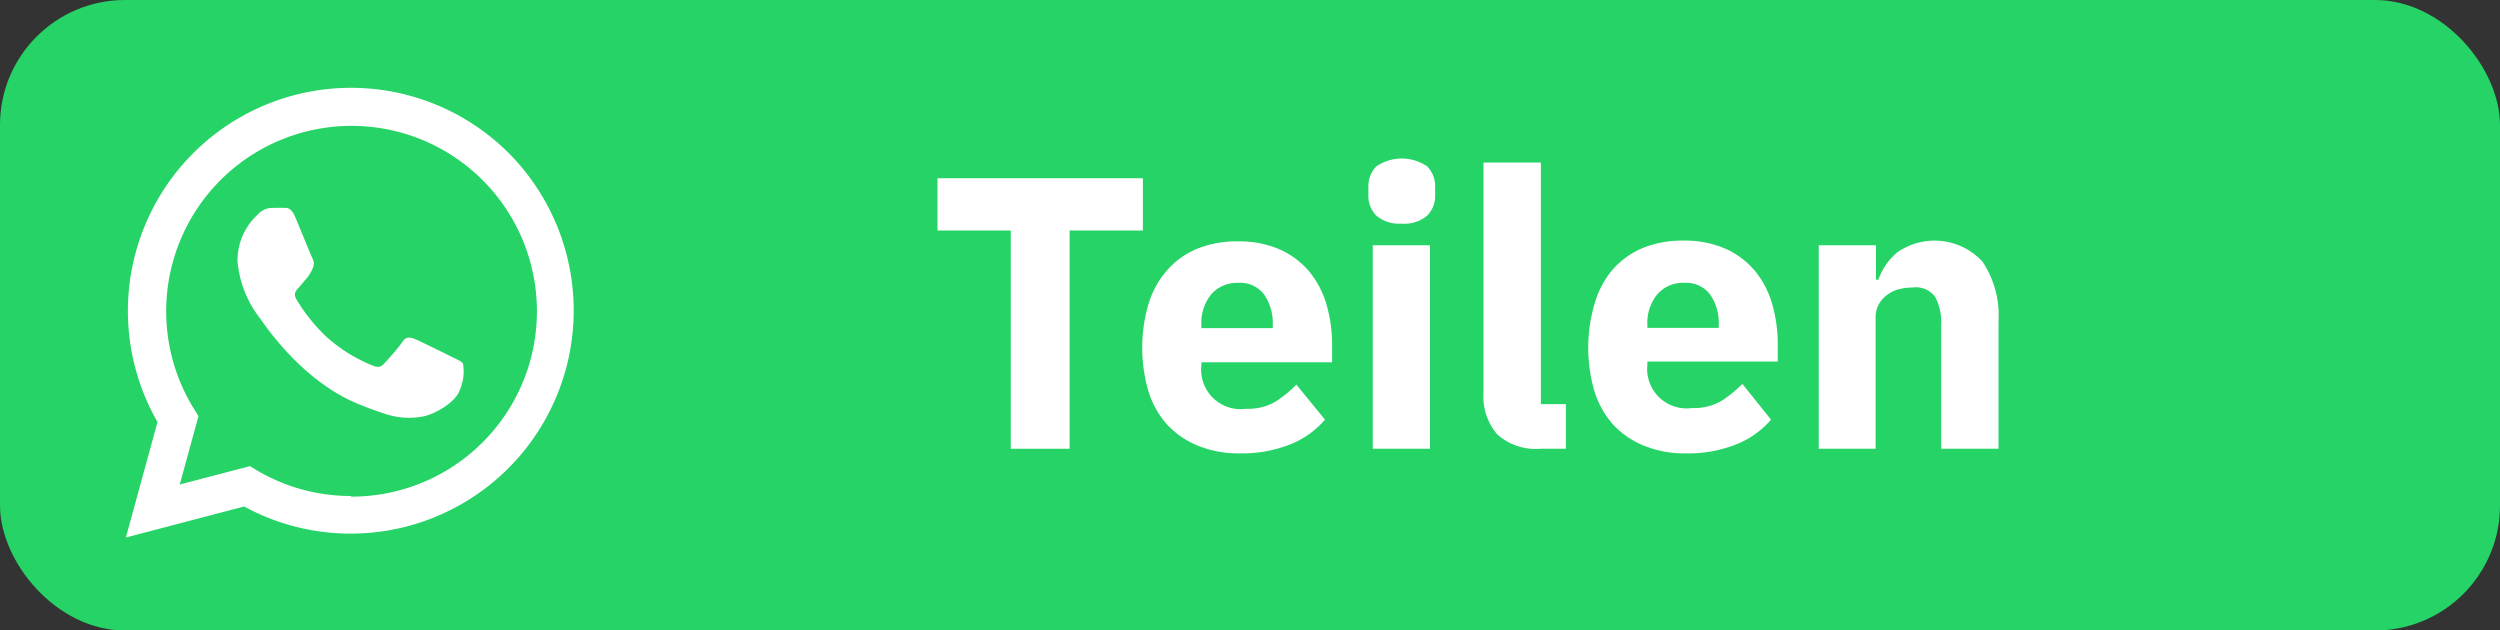 <svg xmlns="http://www.w3.org/2000/svg" viewBox="0 0 200 50.44">
    <rect x="0" y="0" width="200" height="50.44" fill="#333333" stroke="none"/>
    <defs>
        <style>.cls-1{fill:#25d366;}.cls-2,.cls-3{fill:#fff;}.cls-3{fill-rule:evenodd;}</style>
    </defs>
    <title>WhatsappShare</title>
    <g id="Ebene_1" data-name="Ebene 1">
        <rect class="cls-1" width="200" height="50.44" rx="10" ry="10"/>
        <path class="cls-2" d="M85.57,18.44V35.9H80.86V18.44H75V14.26H91.43v4.18Z"/>
        <path class="cls-2"
              d="M99.18,36.27a8.61,8.61,0,0,1-3.31-.6A6.92,6.92,0,0,1,93.4,34a7.19,7.19,0,0,1-1.52-2.68,12.45,12.45,0,0,1,0-7,7.32,7.32,0,0,1,1.47-2.68,6.55,6.55,0,0,1,2.4-1.73,8.35,8.35,0,0,1,3.26-.6,8.07,8.07,0,0,1,3.45.68,6.58,6.58,0,0,1,2.36,1.83,7.43,7.43,0,0,1,1.33,2.65,11.68,11.68,0,0,1,.42,3.15v1.36H96.11v.25a3.16,3.16,0,0,0,3.6,3.47,4.3,4.3,0,0,0,2.33-.57,9.66,9.66,0,0,0,1.67-1.36L106,33.57a7.15,7.15,0,0,1-2.83,2A10.44,10.44,0,0,1,99.18,36.27Zm-.09-13.64a2.75,2.75,0,0,0-2.19.91A3.63,3.63,0,0,0,96.11,26v.25h5.71V26a4,4,0,0,0-.67-2.41A2.37,2.37,0,0,0,99.09,22.63Z"/>
        <path class="cls-2"
              d="M112.11,17.89a2.79,2.79,0,0,1-2-.64,2.21,2.21,0,0,1-.64-1.63v-.68a2.24,2.24,0,0,1,.64-1.63,3.59,3.59,0,0,1,4.06,0,2.24,2.24,0,0,1,.64,1.63v.68a2.21,2.21,0,0,1-.64,1.63A2.79,2.79,0,0,1,112.11,17.89Zm-2.29,1.73h4.58V35.9h-4.58Z"/>
        <path class="cls-2" d="M123.24,35.9a4.6,4.6,0,0,1-3.46-1.15,4.62,4.62,0,0,1-1.1-3.32V13h4.59V32.33h2V35.9Z"/>
        <path class="cls-2"
              d="M134.86,36.27a8.64,8.64,0,0,1-3.31-.6A7,7,0,0,1,129.08,34a7.19,7.19,0,0,1-1.52-2.68,12.45,12.45,0,0,1,0-7A7.32,7.32,0,0,1,129,21.58a6.55,6.55,0,0,1,2.4-1.73,8.35,8.35,0,0,1,3.26-.6,8.07,8.07,0,0,1,3.45.68,6.58,6.58,0,0,1,2.36,1.83,7.43,7.43,0,0,1,1.33,2.65,11.68,11.68,0,0,1,.42,3.15v1.36H131.79v.25a3.16,3.16,0,0,0,3.6,3.47,4.3,4.3,0,0,0,2.33-.57,9.66,9.66,0,0,0,1.67-1.36l2.29,2.86a7.08,7.08,0,0,1-2.83,2A10.44,10.44,0,0,1,134.86,36.27Zm-.09-13.64a2.71,2.71,0,0,0-2.18.91,3.59,3.59,0,0,0-.8,2.44v.25h5.71V26a4,4,0,0,0-.67-2.41A2.37,2.37,0,0,0,134.77,22.63Z"/>
        <path class="cls-2"
              d="M145.5,35.9V19.62h4.58v2.76h.19a5,5,0,0,1,1.52-2.2,5.22,5.22,0,0,1,6.8.74,7.7,7.7,0,0,1,1.29,4.78V35.9h-4.59V26.07a4.39,4.39,0,0,0-.49-2.34A1.94,1.94,0,0,0,153,23a4.46,4.46,0,0,0-1.09.14,2.64,2.64,0,0,0-.94.45,2.44,2.44,0,0,0-.67.76,2.16,2.16,0,0,0-.25,1V35.9Z"/>
        <g id="WA_Logo" data-name="WA Logo">
            <path class="cls-3"
                  d="M40.68,12.23A17.85,17.85,0,0,0,12.6,33.76L10.07,43l9.46-2.48a17.81,17.81,0,0,0,8.52,2.17h0A17.85,17.85,0,0,0,40.68,12.23ZM28.06,39.68h0a14.77,14.77,0,0,1-7.54-2.07L20,37.29l-5.62,1.47,1.5-5.47-.35-.56a14.83,14.83,0,1,1,12.56,7Zm8.13-11.11c-.44-.22-2.63-1.3-3-1.45s-.71-.22-1,.23S31,28.8,30.73,29.09s-.52.34-1,.12A12.45,12.45,0,0,1,26.18,27a13.69,13.69,0,0,1-2.48-3.08c-.26-.45,0-.69.2-.91s.44-.53.67-.79a3.08,3.08,0,0,0,.44-.74.82.82,0,0,0,0-.78c-.12-.22-1-2.42-1.38-3.31s-.73-.75-1-.76-.56,0-.86,0a1.61,1.61,0,0,0-1.18.56A5,5,0,0,0,19,20.88a8.63,8.63,0,0,0,1.82,4.61c.22.29,3.14,4.8,7.61,6.73a26.1,26.1,0,0,0,2.54.94,6,6,0,0,0,2.81.17c.86-.13,2.64-1.08,3-2.12a3.75,3.75,0,0,0,.26-2.12C36.94,28.91,36.64,28.8,36.19,28.57Z"/>
        </g>
    </g>
</svg>